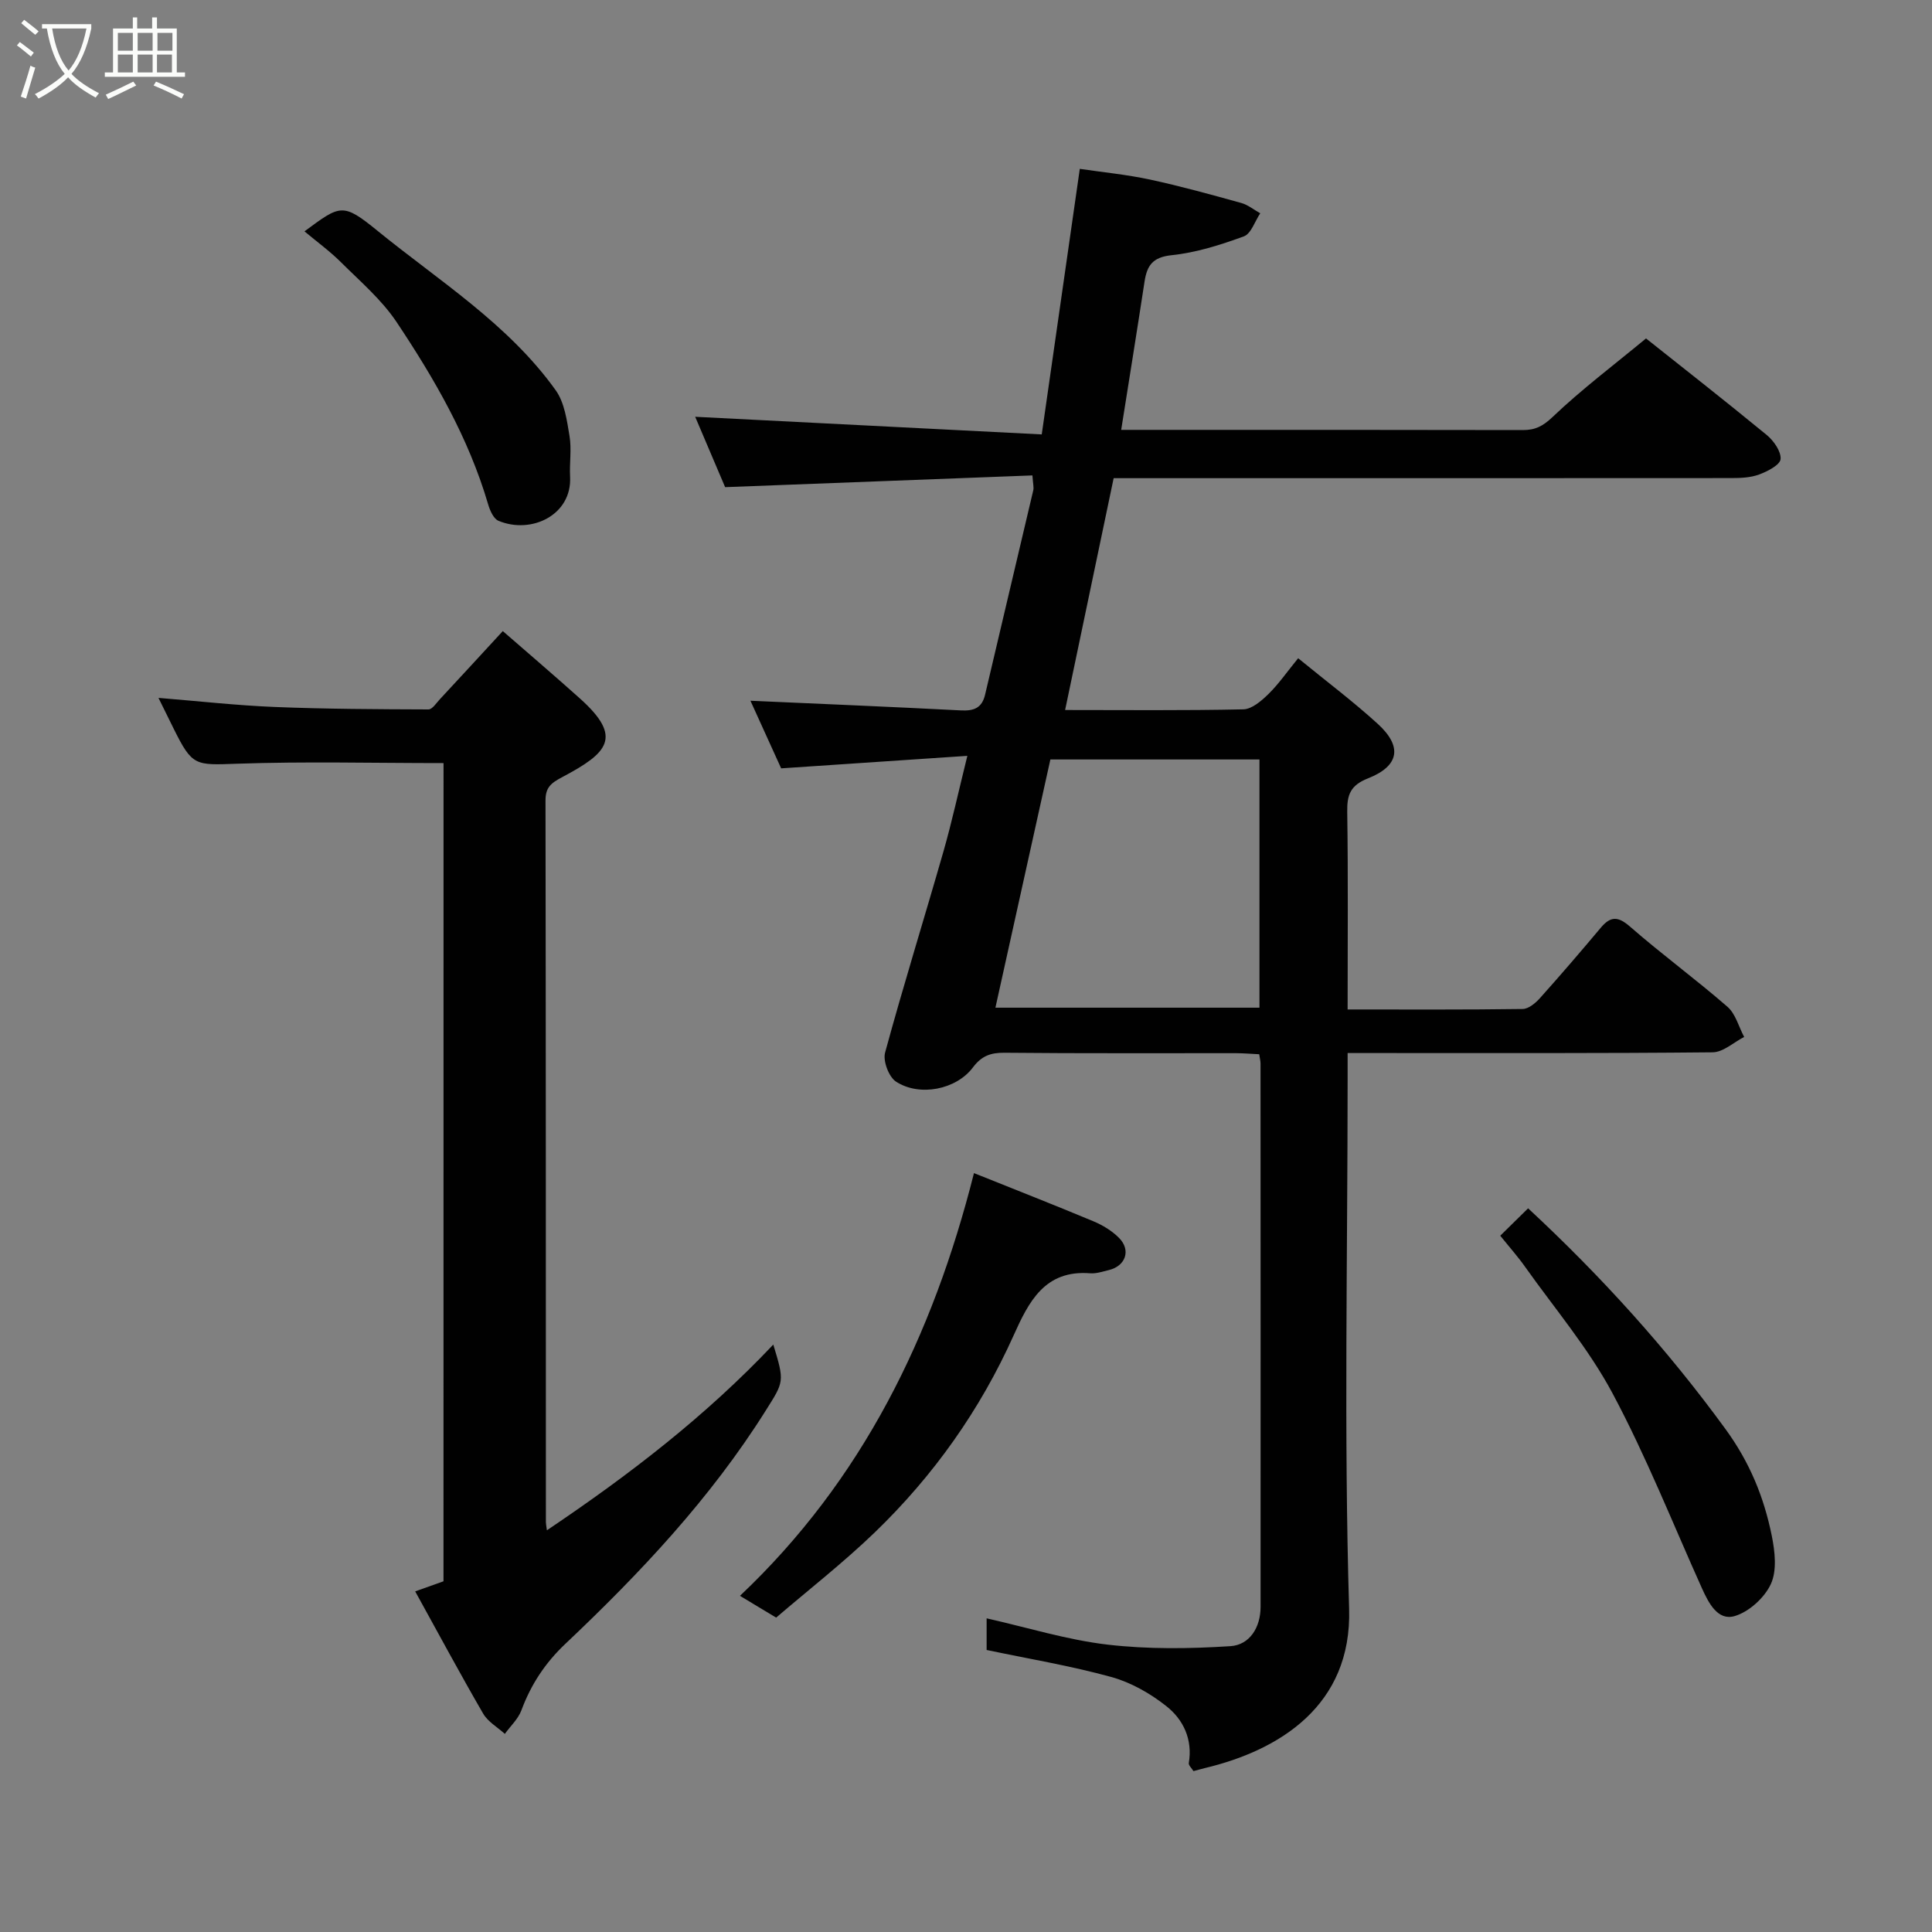 <svg enable-background="new 0 0 400 400" viewBox="0 0 400 400" xmlns="http://www.w3.org/2000/svg"><rect x="0" y="0" width="400" height="400" fill="#808080" stroke="none"/><path d="m6.4 11.7c-1-.8-1.9-1.6-2.9-2.3l.6-.7c.9.7 1.9 1.4 2.9 2.2zm-2.1 8.3c.7-2.1 1.4-4.2 2-6.4.2.1.6.3 1 .4-.7 2.3-1.3 4.4-1.9 6.4zm3-12.8c-1.1-.9-2.1-1.7-2.9-2.4l.6-.7c1 .8 2 1.5 3 2.4zm1.4-1.3v-.9h10.2v.9c-.9 4.2-2.3 7.3-4.1 9.4 1.3 1.4 3.2 2.7 5.7 4-.2.2-.4.5-.7.9-2.5-1.4-4.4-2.7-5.7-4.2-1.4 1.5-3.5 3-6.1 4.4 0 0 0 0-.1-.1-.3-.4-.5-.7-.7-.8 2.7-1.4 4.7-2.8 6.2-4.2-1.8-2.2-3-5.3-3.7-9.4zm9.2 0h-7.1c.6 3.8 1.7 6.7 3.4 8.7 1.7-2 2.9-4.8 3.7-8.7z" fill="#fbfcfa"/><path d="m31.6 3.6h.9v2.3h4.1v9.1h1.7v.9h-16.6v-.9h1.7v-9.1h4.1v-2.3h.9v2.3h3.1v-2.3zm-4 13.3.6.8c-1.9.9-3.8 1.9-5.8 2.8-.2-.3-.3-.6-.5-.9 2-.9 3.9-1.8 5.7-2.7zm-3.2-10.1v3.7h3.1v-3.7zm0 4.5v3.7h3.1v-3.7zm4.1-4.5v3.7h3.1v-3.7zm0 4.5v3.7h3.1v-3.7zm9.1 9.1c-2.1-1.1-4.1-2-5.8-2.7l.5-.8c2.2.9 4.1 1.8 5.8 2.6zm-1.9-13.6h-3.1v3.7h3.1zm-3.2 4.5v3.7h3.1v-3.7z" fill="#fbfcfa"/><g fill="#010101"><path d="m232.13 89h4.65c26.16 0 52.33-.02 78.49.04 2.58.01 4.16-.79 6.18-2.71 6-5.72 12.67-10.74 19.34-16.26 6.81 5.42 15.98 12.59 24.97 19.97 1.46 1.2 3.02 3.41 2.89 5.01-.1 1.21-2.71 2.55-4.44 3.19-1.78.66-3.85.74-5.8.74-40.83.03-81.66.02-122.49.02-1.81 0-3.61 0-5.35 0-3.38 16.16-6.69 31.93-10.05 48 12.32 0 24.62.13 36.91-.14 1.76-.04 3.73-1.75 5.16-3.14 2.1-2.05 3.79-4.51 6.18-7.44 5.7 4.67 11.3 8.87 16.45 13.56 5.18 4.71 4.52 8.74-1.99 11.31-3.65 1.44-4.36 3.4-4.3 6.95.2 13.46.08 26.92.08 40.9 12.37 0 24.31.07 36.25-.1 1.22-.02 2.66-1.23 3.58-2.26 4.28-4.78 8.46-9.65 12.59-14.57 2.06-2.45 3.6-2.37 6.1-.18 6.54 5.71 13.57 10.85 20.12 16.55 1.69 1.47 2.33 4.14 3.46 6.25-2.17 1.11-4.34 3.16-6.52 3.18-23.16.23-46.33.15-69.49.15-1.81 0-3.62 0-6.09 0v5.59c0 36.49-.78 73.01.31 109.48.6 20.08-14.51 29.31-29.86 32.97-.75.18-1.49.4-2.36.63-.37-.6-1.05-1.2-.97-1.68.82-4.89-1.13-8.99-4.65-11.77-3.34-2.65-7.36-4.93-11.45-6.05-8.43-2.32-17.11-3.76-25.76-5.58 0-2.19 0-4.29 0-6.55 8.52 1.92 16.68 4.46 25.02 5.44 8.4.98 17 .86 25.46.32 3.99-.26 6.24-3.88 6.24-8.15.02-37.49 0-74.99-.01-112.48 0-.48-.13-.97-.27-1.92-1.55-.07-3.15-.21-4.75-.22-16-.02-32 .07-47.99-.09-2.9-.03-4.76.67-6.54 3.04-3.43 4.58-11.03 6.12-15.92 2.94-1.49-.97-2.74-4.28-2.26-6.02 3.8-13.96 8.12-27.79 12.1-41.7 1.74-6.08 3.08-12.28 4.93-19.73-13.07.88-25.55 1.72-38.55 2.59-1.99-4.38-4.31-9.47-6.36-14 14.67.66 29.12 1.25 43.56 2 2.68.14 4.38-.47 5.03-3.29 3.3-14.1 6.66-28.19 9.97-42.29.14-.61-.06-1.3-.18-3.07-21.12.81-42.19 1.61-63.62 2.43-1.91-4.49-4.18-9.82-6.2-14.57 23.89 1.21 47.56 2.42 71.75 3.65 2.69-18.77 5.24-36.51 7.88-54.98 4.73.7 9.7 1.18 14.55 2.22 6.35 1.37 12.63 3.11 18.9 4.85 1.39.39 2.61 1.41 3.91 2.13-1.11 1.65-1.89 4.23-3.4 4.78-4.84 1.77-9.89 3.37-14.98 3.9-3.91.41-5.06 2.15-5.57 5.43-1.52 9.96-3.13 19.94-4.84 30.73zm-14.66 68.24c-3.82 17.26-7.59 34.24-11.38 51.39h54.67c0-17.3 0-34.23 0-51.39-14.52 0-28.78 0-43.29 0z"/><path d="m91.83 157.99c-14.6 0-28.68-.36-42.73.13-8.68.3-9.27.55-13.12-7.21-1.01-2.03-2.01-4.07-3.17-6.42 8.27.67 16.14 1.56 24.04 1.88 10.61.43 21.24.47 31.86.51.79 0 1.63-1.33 2.36-2.11 4.25-4.57 8.47-9.16 13.03-14.11 5.4 4.71 10.76 9.28 16 13.98 8.93 8.02 5.76 11.23-3.65 16.23-2.36 1.25-3.51 2.12-3.51 4.88.08 49.8.07 99.61.08 149.41 0 .33.08.66.21 1.67 17-11.43 32.9-23.65 46.87-38.45 2.37 7.74 2.22 7.65-1.58 13.69-11.42 18.16-25.97 33.62-41.46 48.26-4.19 3.96-7.13 8.43-9.11 13.77-.67 1.8-2.26 3.26-3.43 4.88-1.52-1.38-3.5-2.5-4.49-4.2-4.73-8.15-9.18-16.45-14.07-25.3 2.59-.92 4.18-1.49 5.86-2.09.01-56.57.01-113.16.01-169.4z"/><path d="m160.69 334.91c-2.63-1.59-4.98-3-7.49-4.51 25.33-23.94 39.94-53.8 48.45-87.52 8.21 3.29 16.5 6.54 24.72 9.97 1.92.8 3.84 1.97 5.3 3.43 2.54 2.54 1.39 5.85-2.12 6.68-1.26.3-2.58.76-3.83.66-9.43-.75-12.74 5.92-15.87 12.88-6.94 15.45-16.59 29.05-28.74 40.77-6.49 6.25-13.64 11.83-20.42 17.64z"/><path d="m310.61 255.84c2.19-2.15 3.96-3.9 5.77-5.67 15.09 14.01 28.75 29.08 40.87 45.71 5.03 6.9 7.95 14.08 9.57 22.05.66 3.25 1.11 7.22-.18 10.02-1.31 2.85-4.55 5.79-7.53 6.65-3.47.99-5.35-2.69-6.74-5.76-6.08-13.51-11.55-27.34-18.52-40.38-4.96-9.28-11.93-17.49-18.07-26.14-1.5-2.13-3.24-4.08-5.17-6.48z"/><path d="m63.04 47.9c7.43-5.48 7.87-6.02 15.1-.13 12.8 10.42 27.09 19.31 36.9 33.01 1.83 2.55 2.33 6.23 2.87 9.48.46 2.75-.03 5.64.12 8.46.41 7.89-7.99 11.95-14.82 9.11-1.04-.43-1.79-2.17-2.16-3.46-4.04-13.75-11.14-26.01-19-37.78-3.09-4.59-7.48-8.34-11.45-12.29-2.31-2.3-4.98-4.24-7.56-6.4z"/></g></svg>